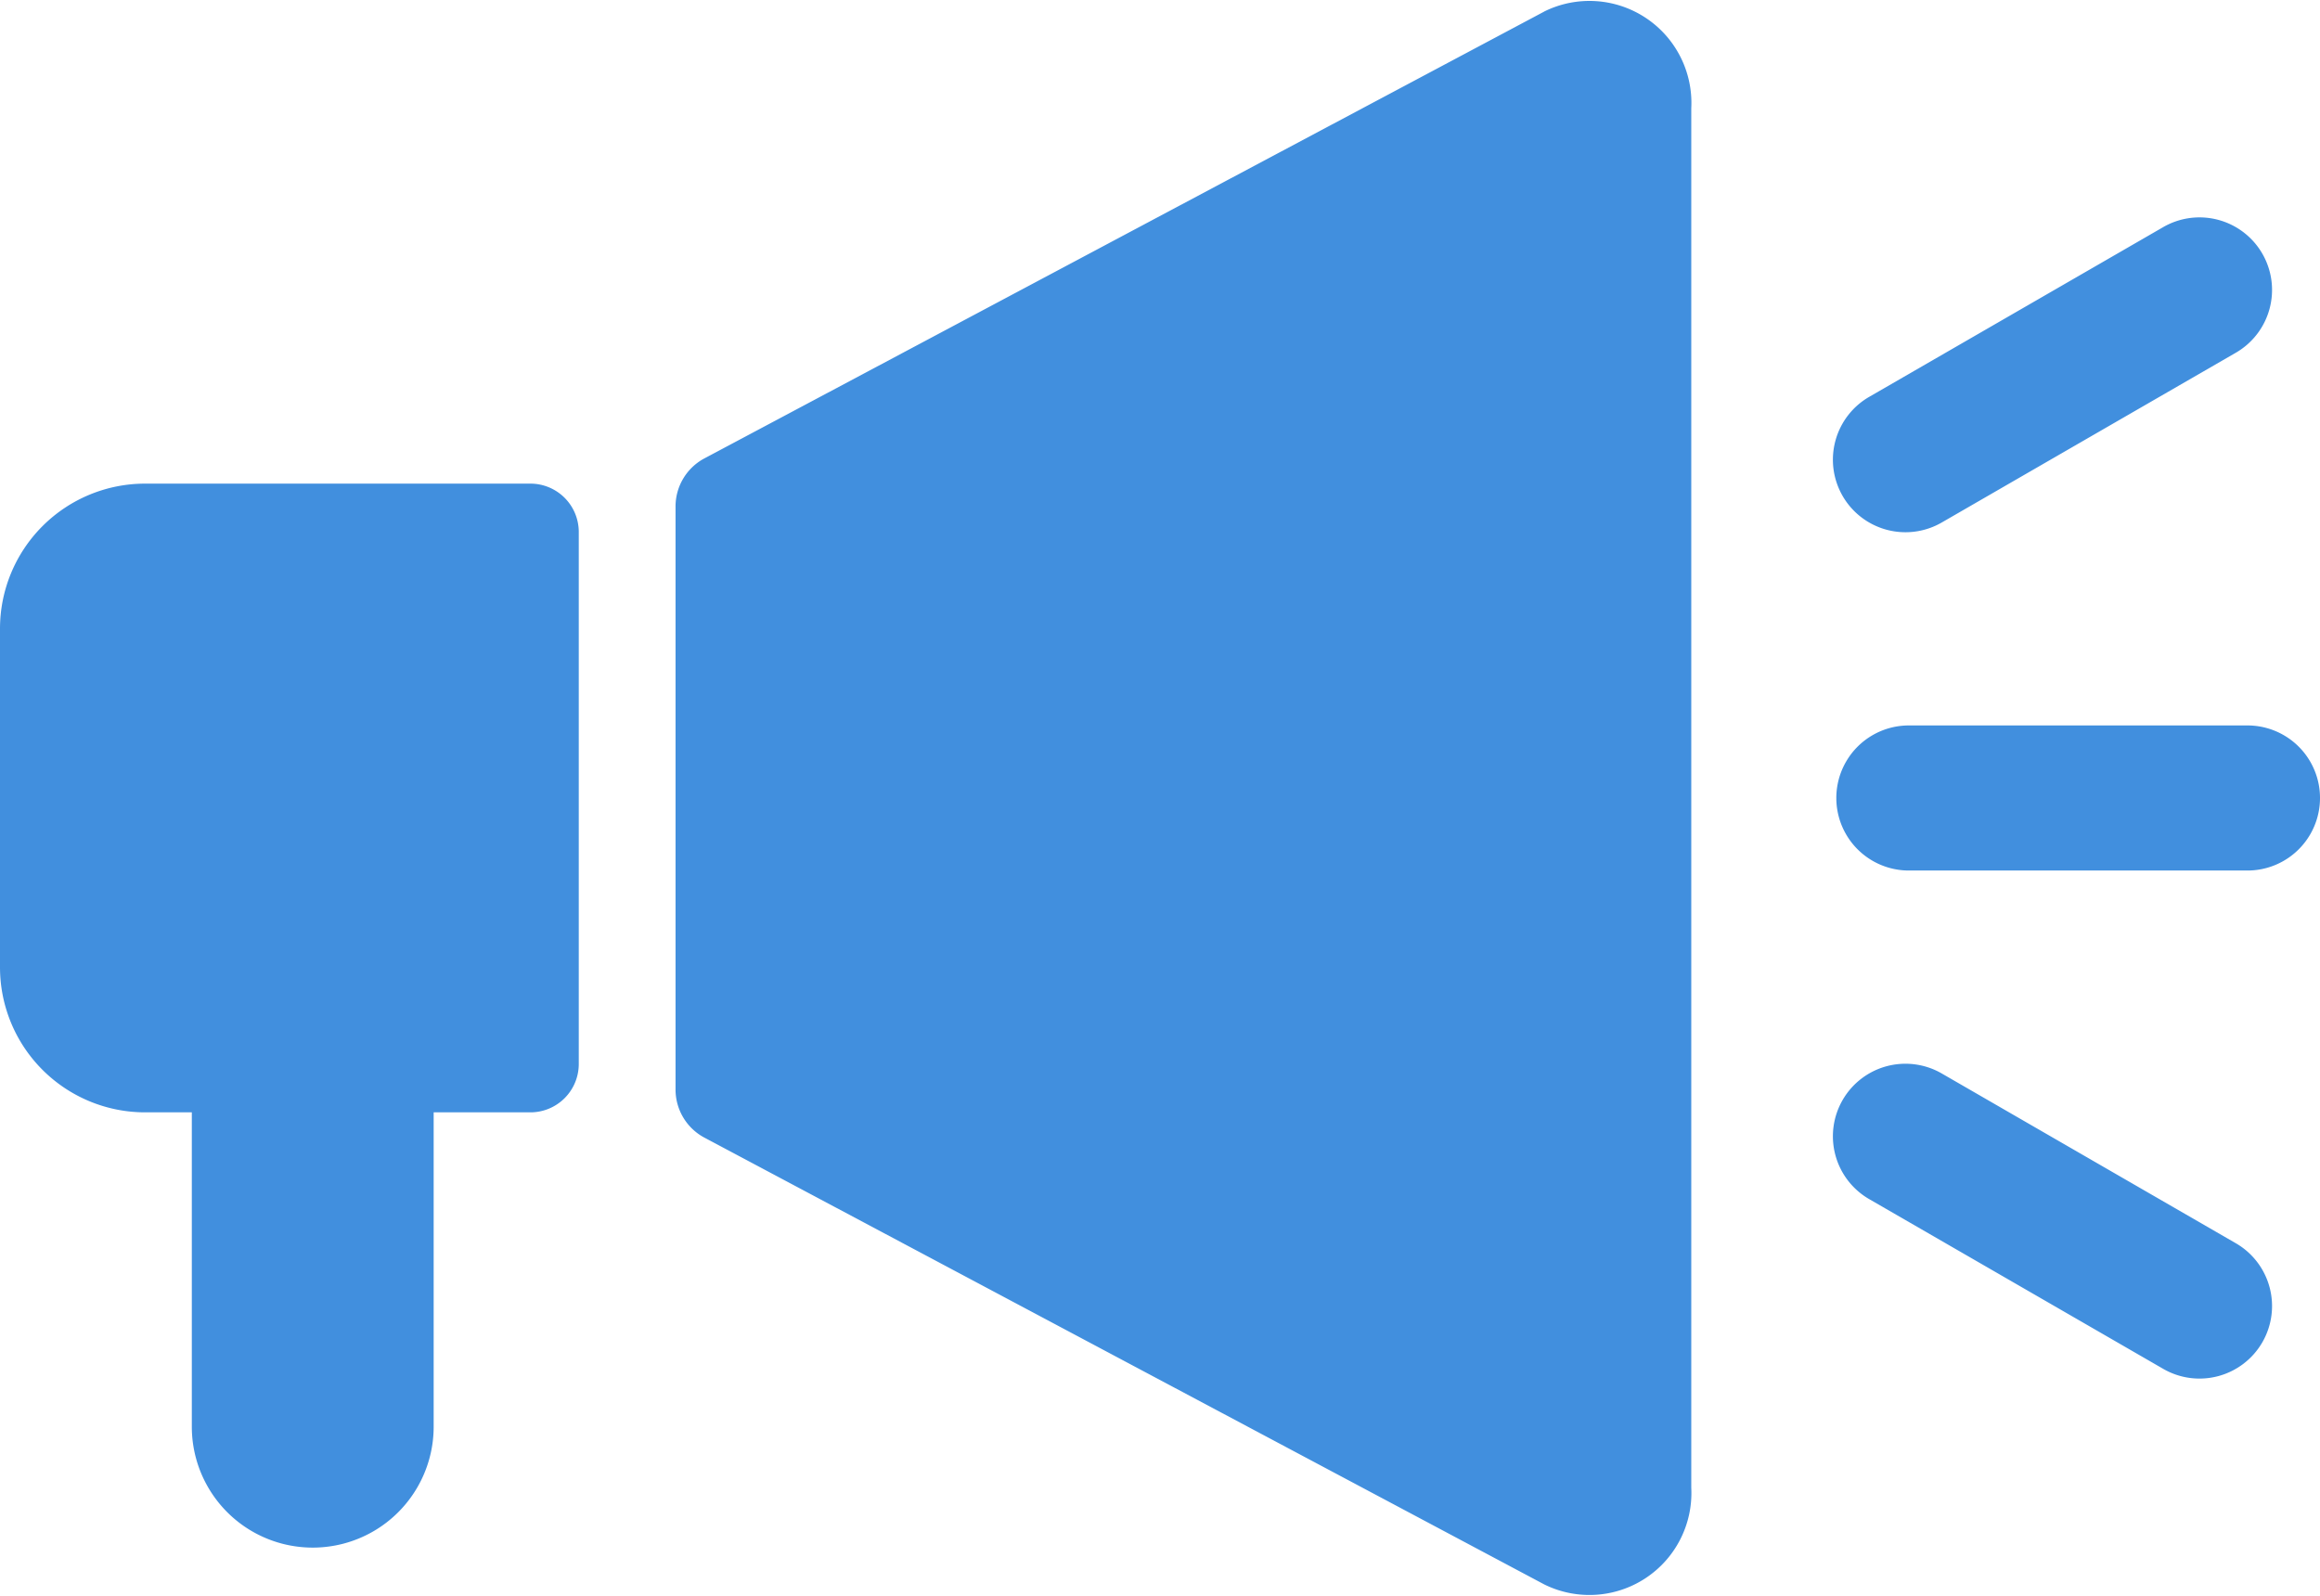 <svg xmlns="http://www.w3.org/2000/svg" viewBox="0 0 47.966 33"><g fill="#418fde" data-name="Layer 2"><path d="M31.927.239l-17.38 9.248a1.127 1.127 0 0 0-.58 1v12.027a1.127 1.127 0 0 0 .58 1l17.38 9.247a2.108 2.108 0 0 0 3.04-1.999V2.238a2.108 2.108 0 0 0-3.04-2zM10.966 10H3A3 3 0 0 0 0 13v7a3 3 0 0 0 3 3h.966v6.5a2.5 2.5 0 0 0 5 0V23h2a1 1 0 0 0 1-1V11a1 1 0 0 0-1-1zM46.466 15h-7a1.5 1.5 0 0 0 0 3h7a1.5 1.5 0 0 0 0-3zM40.154 10.799l6.062-3.5a1.5 1.5 0 1 0-1.5-2.598l-6.062 3.5a1.5 1.5 0 1 0 1.5 2.598zM46.216 25.701l-6.062-3.5a1.5 1.5 0 1 0-1.5 2.598l6.062 3.5a1.5 1.5 0 1 0 1.5-2.598z"/></g></svg>